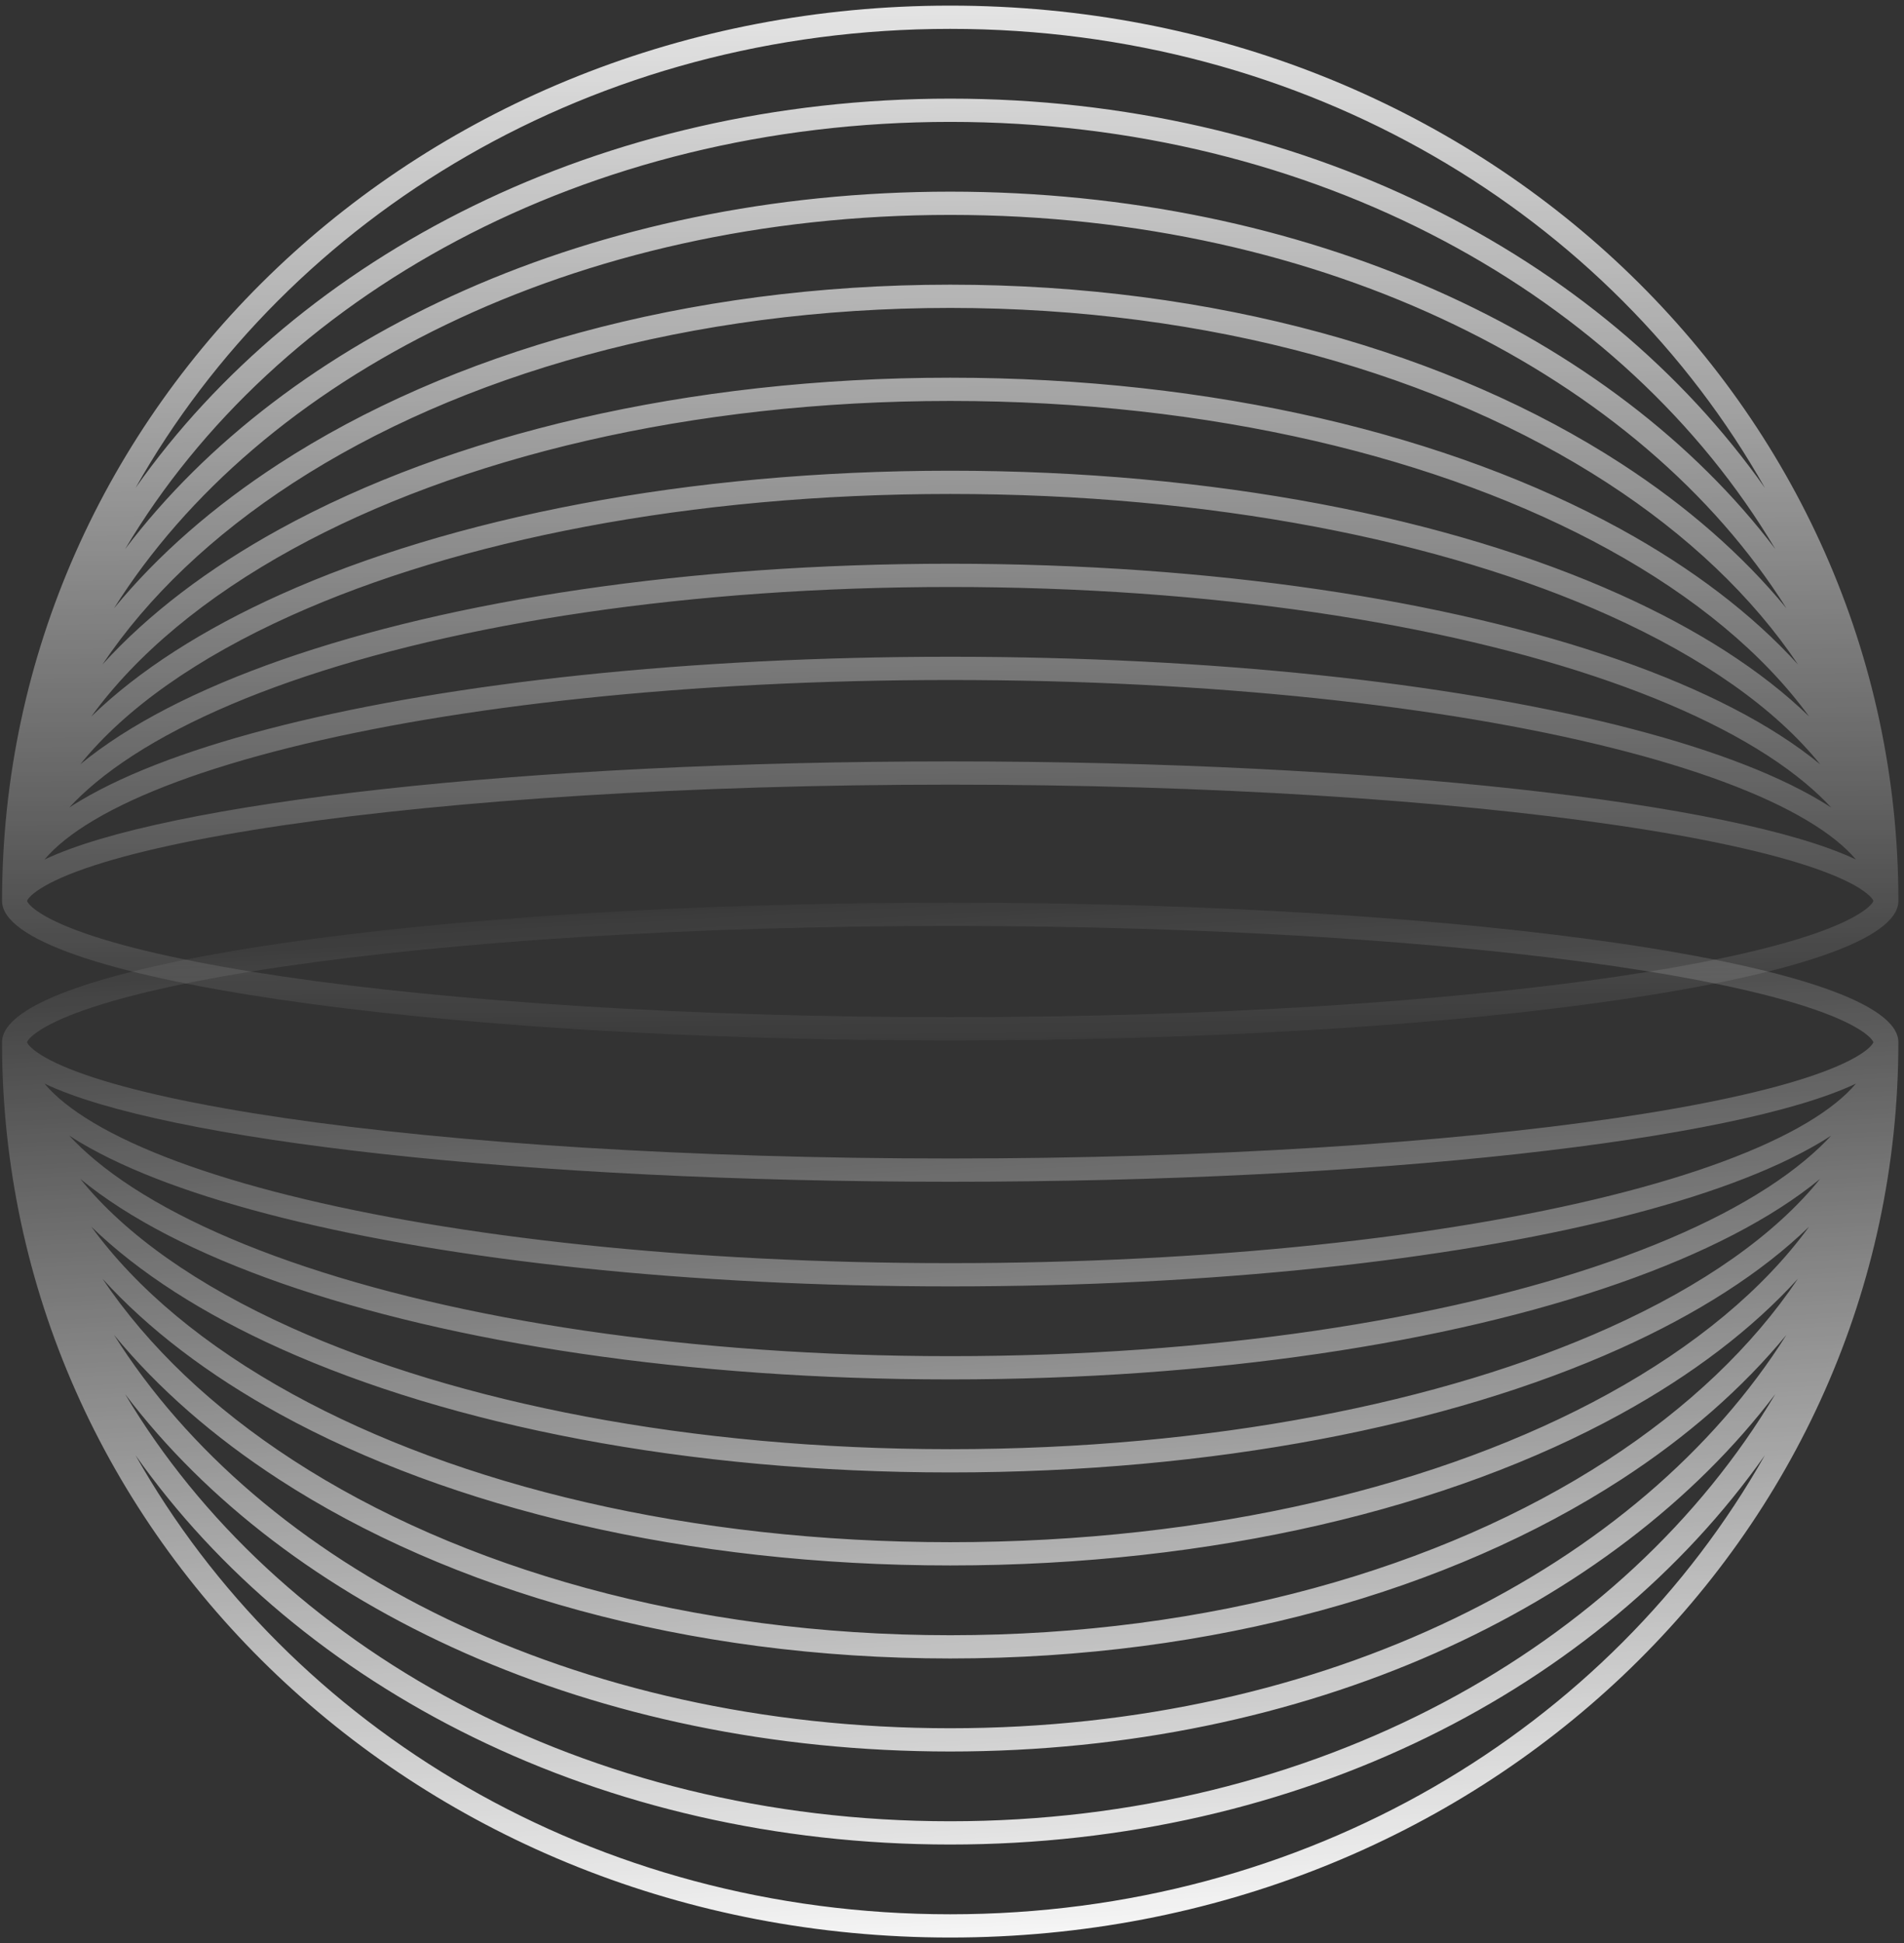 <svg width="249" height="254" viewBox="0 0 249 254" fill="none" xmlns="http://www.w3.org/2000/svg">
<rect x="0" y="0" width="249" height="254" fill="#333333" stroke="none"/>
<path fill-rule="evenodd" clip-rule="evenodd" d="M0.266 136.234C0.266 200.843 54.853 253.266 124.265 253.266C193.676 253.266 248.263 200.843 248.263 136.234C248.263 126.161 192.747 117.995 124.265 117.995C55.782 117.995 0.266 126.161 0.266 136.234ZM17.716 190.212C37.898 225.949 77.661 250.226 124.265 250.226C170.868 250.226 210.632 225.949 230.813 190.212C209.3 220.737 169.931 241.107 124.265 241.107C78.598 241.107 39.229 220.737 17.716 190.212ZM124.265 238.067C76.497 238.067 36.052 215.323 16.361 182.232C37.583 210.216 77.727 228.948 124.265 228.948C170.803 228.948 210.947 210.216 232.169 182.232C212.478 215.323 172.032 238.067 124.265 238.067ZM14.907 174.487C33.977 204.785 75.17 225.908 124.265 225.908C173.359 225.908 214.552 204.785 233.623 174.487C227.868 181.48 220.581 187.836 212.062 193.367C189.721 207.87 158.793 216.788 124.265 216.788C89.737 216.788 58.809 207.87 36.467 193.367C27.948 187.836 20.662 181.48 14.907 174.487ZM38.333 190.873C27.835 184.058 19.357 176.02 13.397 167.142C19.4 173.754 27.264 179.718 36.572 184.831C58.898 197.096 89.788 204.629 124.265 204.629C158.741 204.629 189.631 197.096 211.958 184.831C221.265 179.718 229.129 173.754 235.133 167.142C229.173 176.02 220.694 184.058 210.196 190.873C188.475 204.974 158.219 213.749 124.265 213.749C90.31 213.749 60.055 204.974 38.333 190.873ZM11.944 160.349C17.909 168.543 26.865 175.97 38.229 182.213C59.965 194.153 90.259 201.589 124.265 201.589C158.271 201.589 188.564 194.153 210.301 182.213C221.665 175.97 230.62 168.543 236.585 160.349C230.375 166.376 221.929 171.758 211.838 176.293C189.538 186.315 158.693 192.47 124.265 192.47C89.837 192.47 58.991 186.315 36.691 176.293C26.6 171.758 18.154 166.376 11.944 160.349ZM38.109 173.555C25.783 168.015 16.367 161.376 10.496 154.095C16.812 159.289 25.817 163.901 36.827 167.749C59.087 175.53 89.883 180.311 124.265 180.311C158.647 180.311 189.443 175.53 211.702 167.749C222.712 163.901 231.717 159.289 238.033 154.095C232.162 161.376 222.746 168.015 210.42 173.555C188.657 183.336 158.319 189.43 124.265 189.43C90.21 189.43 59.872 183.336 38.109 173.555ZM9.047 148.439C10.054 149.526 11.196 150.603 12.474 151.665C18.392 156.587 27.066 161.09 37.974 164.903C59.776 172.525 90.164 177.271 124.265 177.271C158.365 177.271 188.753 172.525 210.556 164.903C221.463 161.09 230.137 156.587 236.056 151.665C237.333 150.603 238.476 149.526 239.482 148.439C239.01 148.746 238.522 149.049 238.02 149.347C231.698 153.103 222.643 156.427 211.552 159.196C189.345 164.741 158.604 168.152 124.265 168.152C89.925 168.152 59.184 164.741 36.978 159.196C25.887 156.427 16.831 153.103 10.51 149.347C10.007 149.049 9.519 148.746 9.047 148.439ZM12.264 146.784C9.38 145.071 7.25 143.348 5.815 141.645C21.489 149.076 68.592 154.473 124.265 154.473C179.937 154.473 227.041 149.076 242.714 141.645C241.28 143.348 239.149 145.071 236.265 146.784C230.343 150.303 221.647 153.529 210.707 156.26C188.85 161.718 158.408 165.112 124.265 165.112C90.121 165.112 59.679 161.718 37.823 156.26C26.883 153.529 18.187 150.303 12.264 146.784ZM243.751 134.965C244.769 135.696 244.961 136.129 244.995 136.234C244.961 136.339 244.769 136.771 243.751 137.503C242.472 138.422 240.383 139.44 237.378 140.485C231.405 142.562 222.574 144.49 211.436 146.128C189.211 149.397 158.39 151.433 124.265 151.433C90.139 151.433 59.318 149.397 37.093 146.128C25.955 144.49 17.125 142.562 11.152 140.485C8.147 139.44 6.057 138.422 4.779 137.503C3.761 136.771 3.568 136.339 3.535 136.234C3.568 136.129 3.761 135.696 4.779 134.965C6.057 134.045 8.147 133.027 11.152 131.982C17.125 129.905 25.955 127.978 37.093 126.339C59.318 123.07 90.139 121.035 124.265 121.035C158.39 121.035 189.211 123.071 211.436 126.34C222.574 127.978 231.405 129.905 237.378 131.982C240.383 133.027 242.472 134.045 243.751 134.965Z" fill="url(#paint0_linear_223_6563)"/>
<path fill-rule="evenodd" clip-rule="evenodd" d="M0.269 117.766C0.269 53.157 54.856 0.734 124.267 0.734C193.679 0.734 248.266 53.157 248.266 117.766C248.266 127.839 192.75 136.005 124.267 136.005C55.785 136.005 0.269 127.839 0.269 117.766ZM17.719 63.788C37.901 28.051 77.664 3.774 124.267 3.774C170.871 3.774 210.635 28.051 230.816 63.788C209.303 33.263 169.934 12.893 124.267 12.893C78.601 12.893 39.232 33.263 17.719 63.788ZM124.267 15.933C76.5 15.933 36.054 38.677 16.364 71.768C37.585 43.784 77.73 25.052 124.267 25.052C170.805 25.052 210.95 43.784 232.171 71.768C212.481 38.677 172.035 15.933 124.267 15.933ZM14.909 79.513C33.98 49.215 75.173 28.092 124.267 28.092C173.362 28.092 214.555 49.215 233.626 79.513C227.871 72.52 220.584 66.164 212.065 60.633C189.724 46.13 158.796 37.212 124.267 37.212C89.739 37.212 58.811 46.13 36.47 60.633C27.951 66.164 20.665 72.52 14.909 79.513ZM38.336 63.127C27.838 69.942 19.359 77.98 13.399 86.858C19.403 80.246 27.267 74.282 36.574 69.169C58.901 56.904 89.791 49.371 124.267 49.371C158.744 49.371 189.634 56.904 211.961 69.169C221.268 74.282 229.132 80.246 235.136 86.858C229.176 77.98 220.697 69.942 210.199 63.127C188.477 49.026 158.222 40.251 124.267 40.251C90.313 40.251 60.058 49.026 38.336 63.127ZM11.947 93.651C17.912 85.457 26.868 78.03 38.232 71.787C59.968 59.847 90.262 52.41 124.267 52.41C158.273 52.411 188.567 59.847 210.303 71.787C221.667 78.03 230.623 85.457 236.588 93.651C230.378 87.624 221.932 82.242 211.841 77.707C189.541 67.685 158.695 61.53 124.267 61.53C89.84 61.53 58.994 67.685 36.694 77.707C26.603 82.242 18.157 87.624 11.947 93.651ZM38.112 80.445C25.786 85.985 16.37 92.624 10.499 99.905C16.815 94.711 25.82 90.099 36.83 86.251C59.09 78.47 89.885 73.689 124.267 73.689C158.65 73.689 189.445 78.47 211.705 86.251C222.715 90.099 231.72 94.711 238.036 99.905C232.165 92.624 222.749 85.985 210.423 80.445C188.66 70.664 158.322 64.57 124.267 64.57C90.213 64.57 59.875 70.664 38.112 80.445ZM9.05 105.561C10.056 104.474 11.199 103.397 12.476 102.335C18.395 97.413 27.069 92.91 37.976 89.097C59.779 81.475 90.167 76.729 124.267 76.729C158.368 76.729 188.756 81.475 210.559 89.097C221.466 92.91 230.14 97.413 236.058 102.335C237.336 103.397 238.479 104.474 239.485 105.561C239.013 105.254 238.525 104.951 238.022 104.653C231.701 100.897 222.646 97.573 211.554 94.804C189.348 89.259 158.607 85.848 124.267 85.848C89.928 85.848 59.187 89.259 36.981 94.804C25.889 97.573 16.834 100.897 10.513 104.653C10.01 104.951 9.522 105.254 9.05 105.561ZM12.267 107.216C9.383 108.929 7.252 110.652 5.818 112.355C21.492 104.924 68.595 99.528 124.267 99.528C179.94 99.528 227.043 104.924 242.717 112.355C241.283 110.652 239.152 108.929 236.268 107.216C230.346 103.697 221.65 100.471 210.71 97.74C188.853 92.282 158.411 88.888 124.267 88.888C90.124 88.888 59.682 92.282 37.825 97.74C26.885 100.471 18.189 103.697 12.267 107.216ZM243.753 119.035C244.771 118.304 244.964 117.871 244.998 117.766C244.964 117.661 244.771 117.229 243.753 116.497C242.475 115.578 240.385 114.56 237.38 113.515C231.407 111.438 222.577 109.51 211.439 107.872C189.214 104.603 158.393 102.567 124.267 102.567C90.142 102.567 59.321 104.603 37.096 107.872C25.958 109.51 17.128 111.438 11.155 113.515C8.15 114.56 6.06 115.578 4.781 116.497C3.764 117.229 3.571 117.661 3.537 117.766C3.571 117.871 3.764 118.304 4.781 119.035C6.06 119.955 8.15 120.973 11.155 122.018C17.128 124.095 25.958 126.022 37.096 127.661C59.321 130.93 90.142 132.965 124.267 132.965C158.393 132.965 189.214 130.93 211.439 127.661C222.577 126.022 231.407 124.095 237.38 122.018C240.385 120.973 242.475 119.955 243.753 119.035Z" fill="url(#paint1_linear_223_6563)"/>
<defs>
<linearGradient id="paint0_linear_223_6563" x1="131.873" y1="260.201" x2="123.811" y2="111.639" gradientUnits="userSpaceOnUse">
<stop stop-color="white"/>
<stop offset="1" stop-color="white" stop-opacity="0"/>
</linearGradient>
<linearGradient id="paint1_linear_223_6563" x1="122.663" y1="-20.797" x2="124.048" y2="142.428" gradientUnits="userSpaceOnUse">
<stop stop-color="white"/>
<stop offset="1" stop-color="white" stop-opacity="0"/>
</linearGradient>
</defs>
</svg>
